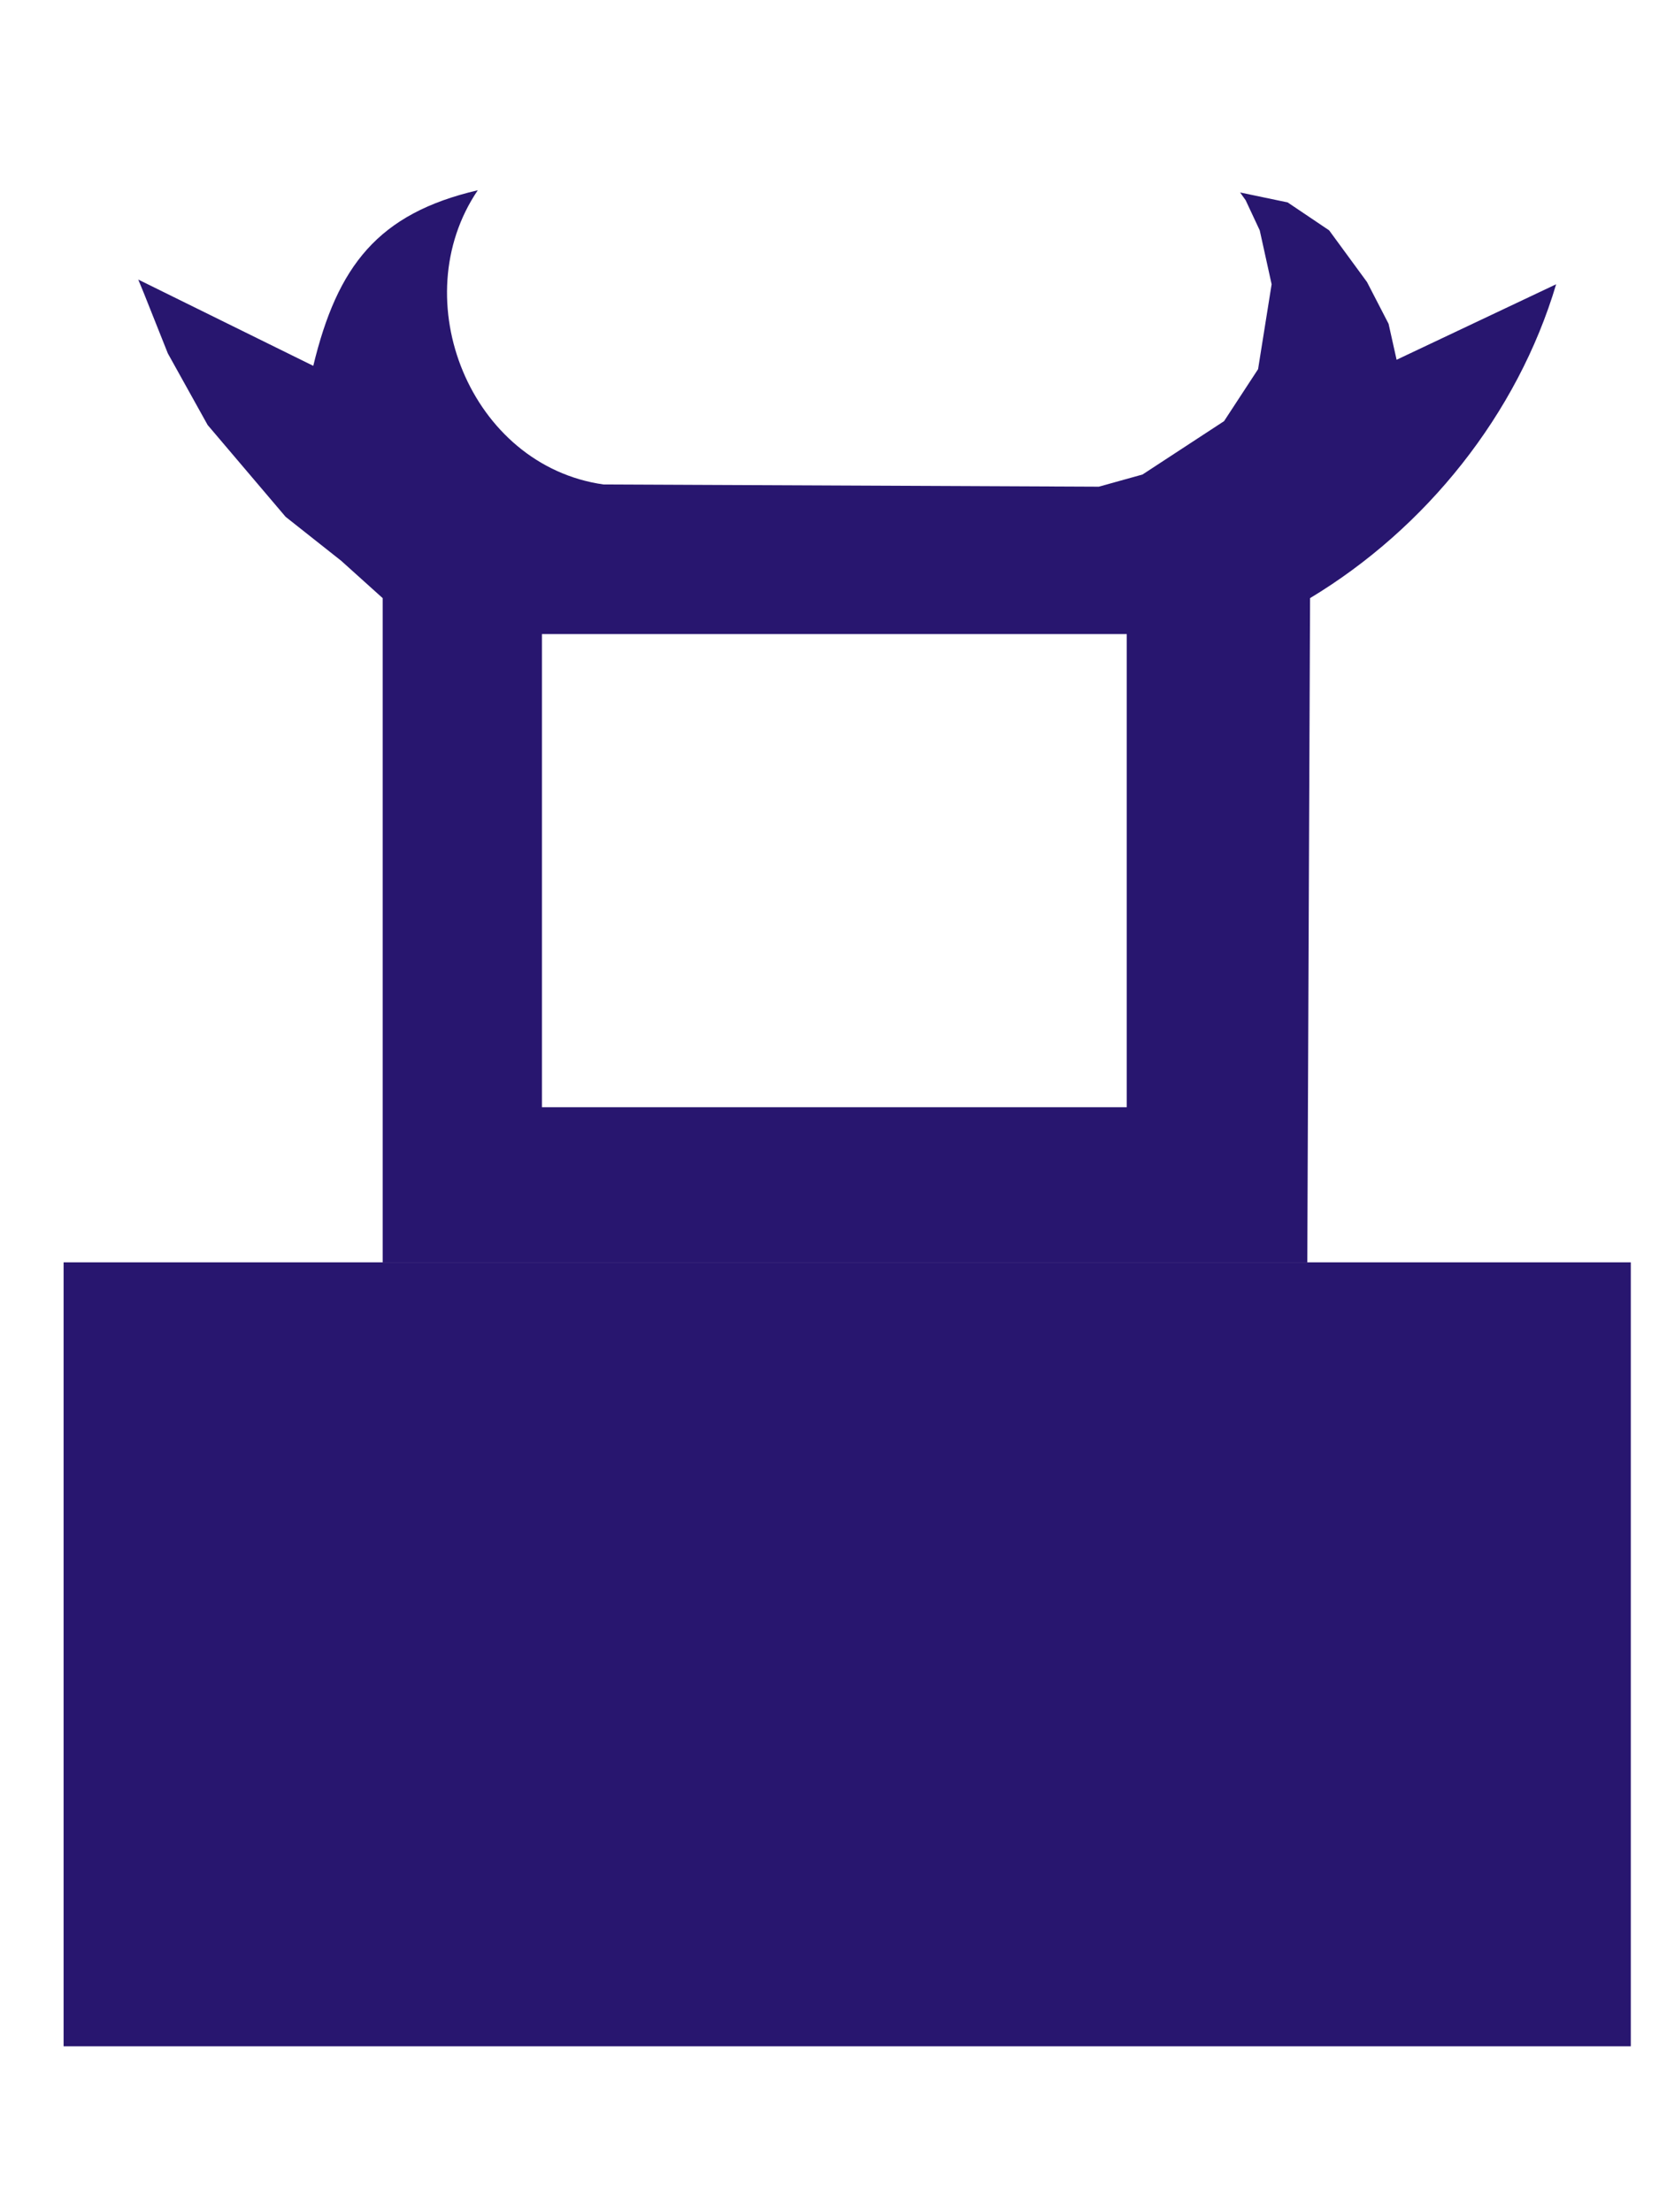 <?xml version="1.0" encoding="utf-8"?>
<!-- Generator: Adobe Illustrator 14.0.0, SVG Export Plug-In  -->
<!DOCTYPE svg PUBLIC "-//W3C//DTD SVG 1.1//EN" "http://www.w3.org/Graphics/SVG/1.1/DTD/svg11.dtd">
<svg version="1.1"
	 xmlns="http://www.w3.org/2000/svg" xmlns:xlink="http://www.w3.org/1999/xlink" xmlns:a="http://ns.adobe.com/AdobeSVGViewerExtensions/3.0/"
	 x="0px" y="0px" width="6px" height="8px" viewBox="-0.23 -0.688 6 8" enable-background="new -0.23 -0.688 6 8"
	 xml:space="preserve">
<defs>
</defs>
<rect y="3.877" fill="#28166F" width="5.668" height="2.835"/>
<path fill-rule="evenodd" clip-rule="evenodd" fill="#28166F" d="M3.846,3.316H1.73V1.605h2.115V3.316z M1.154,3.877V1.475
	L1.004,1.34L0.803,1.181L0.521,0.849L0.377,0.59L0.291,0.374L0.27,0.323l0.633,0.312C0.99,0.274,1.137,0.084,1.498,0
	C1.23,0.395,1.471,0.996,1.953,1.064l1.791,0.008l0.158-0.044l0.295-0.193L4.32,0.647L4.369,0.34L4.326,0.145L4.275,0.036
	l-0.02-0.028l0.172,0.036l0.15,0.101l0.137,0.187l0.078,0.151l0.029,0.13L5.398,0.34C5.258,0.81,4.928,1.222,4.508,1.475
	l-0.01,2.402H1.154z"/>
</svg>
